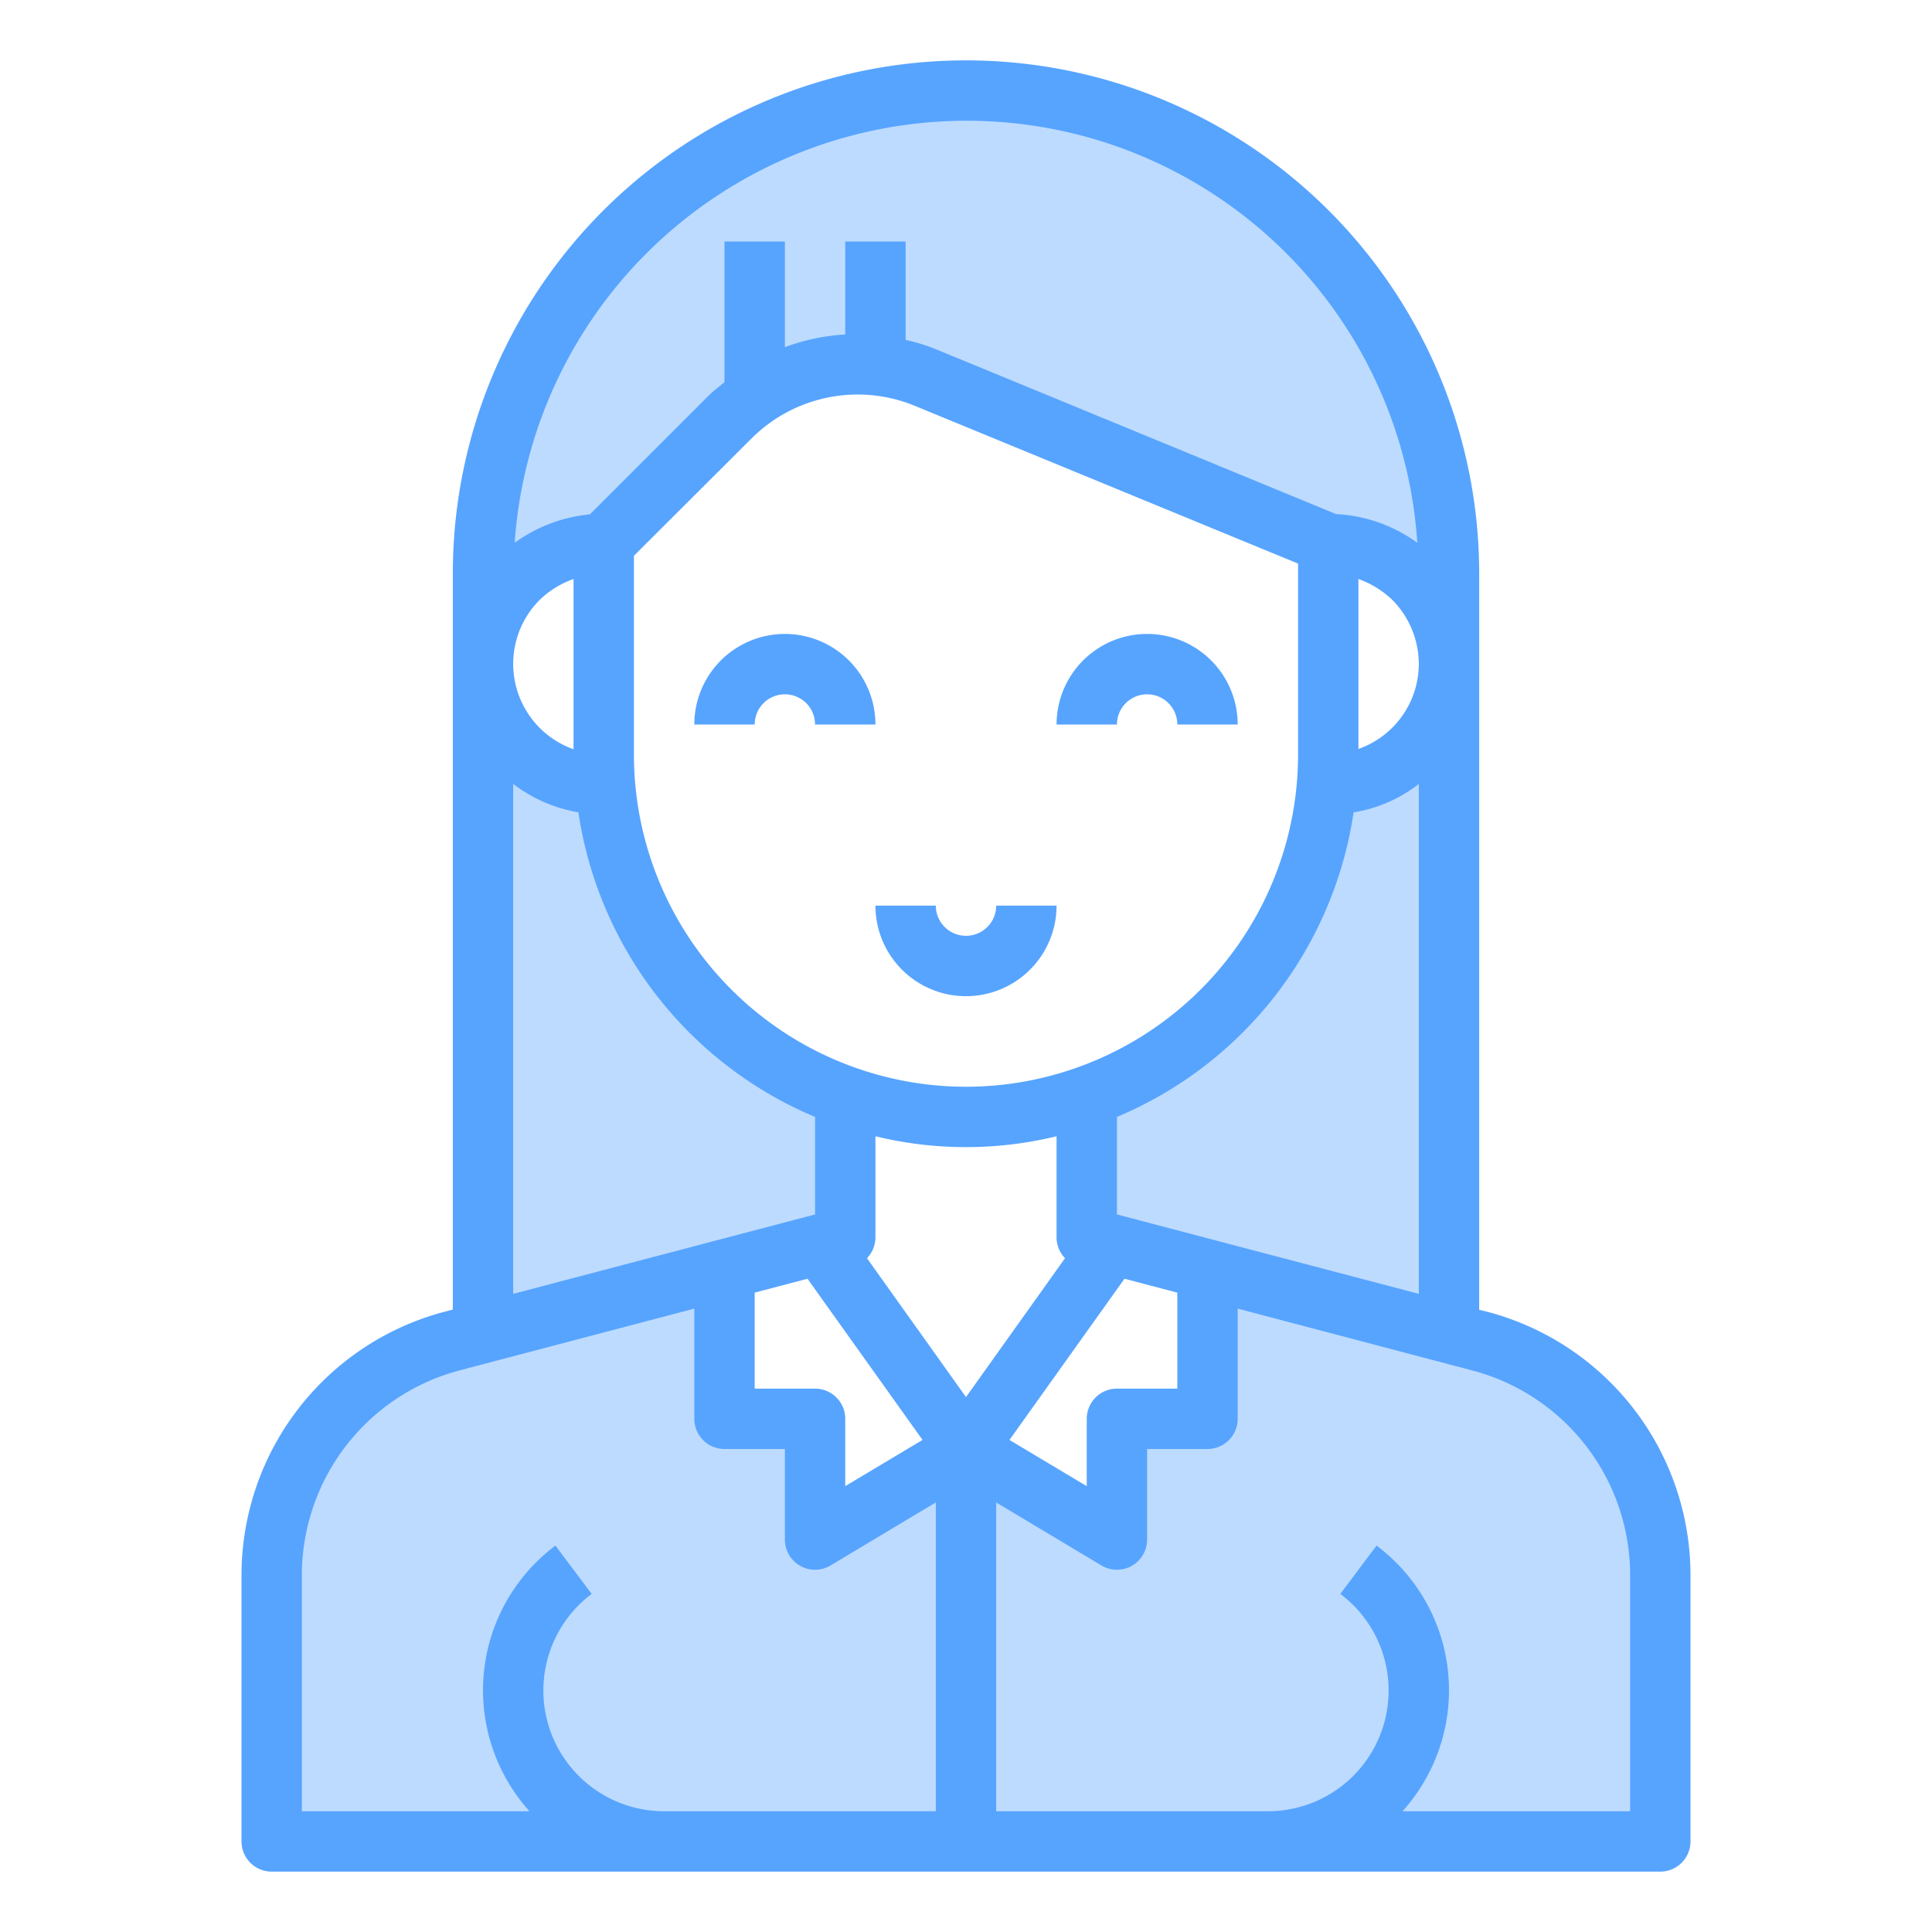 <?xml version="1.0" encoding="UTF-8"?>
<svg xmlns="http://www.w3.org/2000/svg" viewBox="0 0 64 64" width="512" height="512"><g id="girl-woman-user-people-avatar"><path d="M49.04,44.43,48,44.16V22a4,4,0,0,1-4,4h-.04a11.4,11.4,0,0,1-.33,1.94A11.966,11.966,0,0,1,36,36.31V41l.84.22,3.16.83V47H37v4l-5-3-5,3V47H24V42.05l3.16-.83L28,41V36.31a11.966,11.966,0,0,1-7.63-8.37A11.4,11.4,0,0,1,20.04,26H20a4,4,0,0,1-4-4V44.16l-1.04.27A8,8,0,0,0,9,52.17V61H55V52.17A8,8,0,0,0,49.04,44.43Z" style="fill:#bddbff"/><path d="M20,18l4.17-4.17A6.011,6.011,0,0,1,29,12.1a6.135,6.135,0,0,1,1.7.42L44,18a3.995,3.995,0,0,1,4,4V19a16,16,0,0,0-32,0v3a3.995,3.995,0,0,1,4-4Z" style="fill:#bddbff"/><path d="M26,23a1,1,0,0,1,1,1h2a3,3,0,0,0-6,0h2A1,1,0,0,1,26,23Z" style="fill:#57a4ff"/><path d="M38,23a1,1,0,0,1,1,1h2a3,3,0,0,0-6,0h2A1,1,0,0,1,38,23Z" style="fill:#57a4ff"/><path d="M49.29,43.46,49,43.39V19a17,17,0,0,0-34,0V43.38l-.3.08A9.03,9.03,0,0,0,8,52.17V61a1,1,0,0,0,1,1H55a1,1,0,0,0,1-1V52.17A9.028,9.028,0,0,0,49.29,43.46ZM37,40.23V37a13.017,13.017,0,0,0,7.84-10.09A4.736,4.736,0,0,0,47,25.97V42.86Zm2,2.59V46H37a1,1,0,0,0-1,1v2.23L33.44,47.7l3.81-5.34ZM32,36A11.007,11.007,0,0,1,21,25V18.41l3.88-3.87a4.976,4.976,0,0,1,5.44-1.09L43,18.67V25A11.007,11.007,0,0,1,32,36ZM45,24.81V19.18a3.179,3.179,0,0,1,1.12.69A3.03,3.03,0,0,1,47,22,2.994,2.994,0,0,1,45,24.81ZM32,4A14.958,14.958,0,0,1,46.95,17.98a5,5,0,0,0-2.69-.95L31.08,11.6A6.137,6.137,0,0,0,30,11.26V8H28v3.08a6.864,6.864,0,0,0-2,.42V8H24v4.66c-.18.15-.37.29-.54.46l-3.92,3.92a5.034,5.034,0,0,0-2.49.94A15.012,15.012,0,0,1,32,4ZM17.87,19.88a3.1,3.1,0,0,1,1.13-.7v5.64a3,3,0,0,1-1.13-4.94ZM17,25.97a4.958,4.958,0,0,0,2.16.94A13.017,13.017,0,0,0,27,37v3.23L17,42.86ZM27,46H25V42.82l1.75-.46,3.81,5.34L28,49.23V47A1,1,0,0,0,27,46Zm4,14H22a4,4,0,0,1-2.4-7.2l-1.2-1.6a5.985,5.985,0,0,0-.86,8.8H10V52.17a7.019,7.019,0,0,1,5.21-6.77L23,43.35V47a1,1,0,0,0,1,1h2v3a.992.992,0,0,0,.51.87A.947.947,0,0,0,27,52a1,1,0,0,0,.51-.14L31,49.77ZM28.72,41.68A1,1,0,0,0,29,41V37.64a12.68,12.68,0,0,0,6,0V41a1,1,0,0,0,.28.68L32,46.28ZM54,60H46.46a5.985,5.985,0,0,0-.86-8.8l-1.2,1.6A4,4,0,0,1,42,60H33V49.77l3.49,2.09A1,1,0,0,0,38,51V48h2a1,1,0,0,0,1-1V43.35l7.78,2.05A7.017,7.017,0,0,1,54,52.17Z" style="fill:#57a4ff"/><path d="M32,33a3,3,0,0,0,3-3H33a1,1,0,0,1-2,0H29A3,3,0,0,0,32,33Z" style="fill:#57a4ff"/></g></svg>
